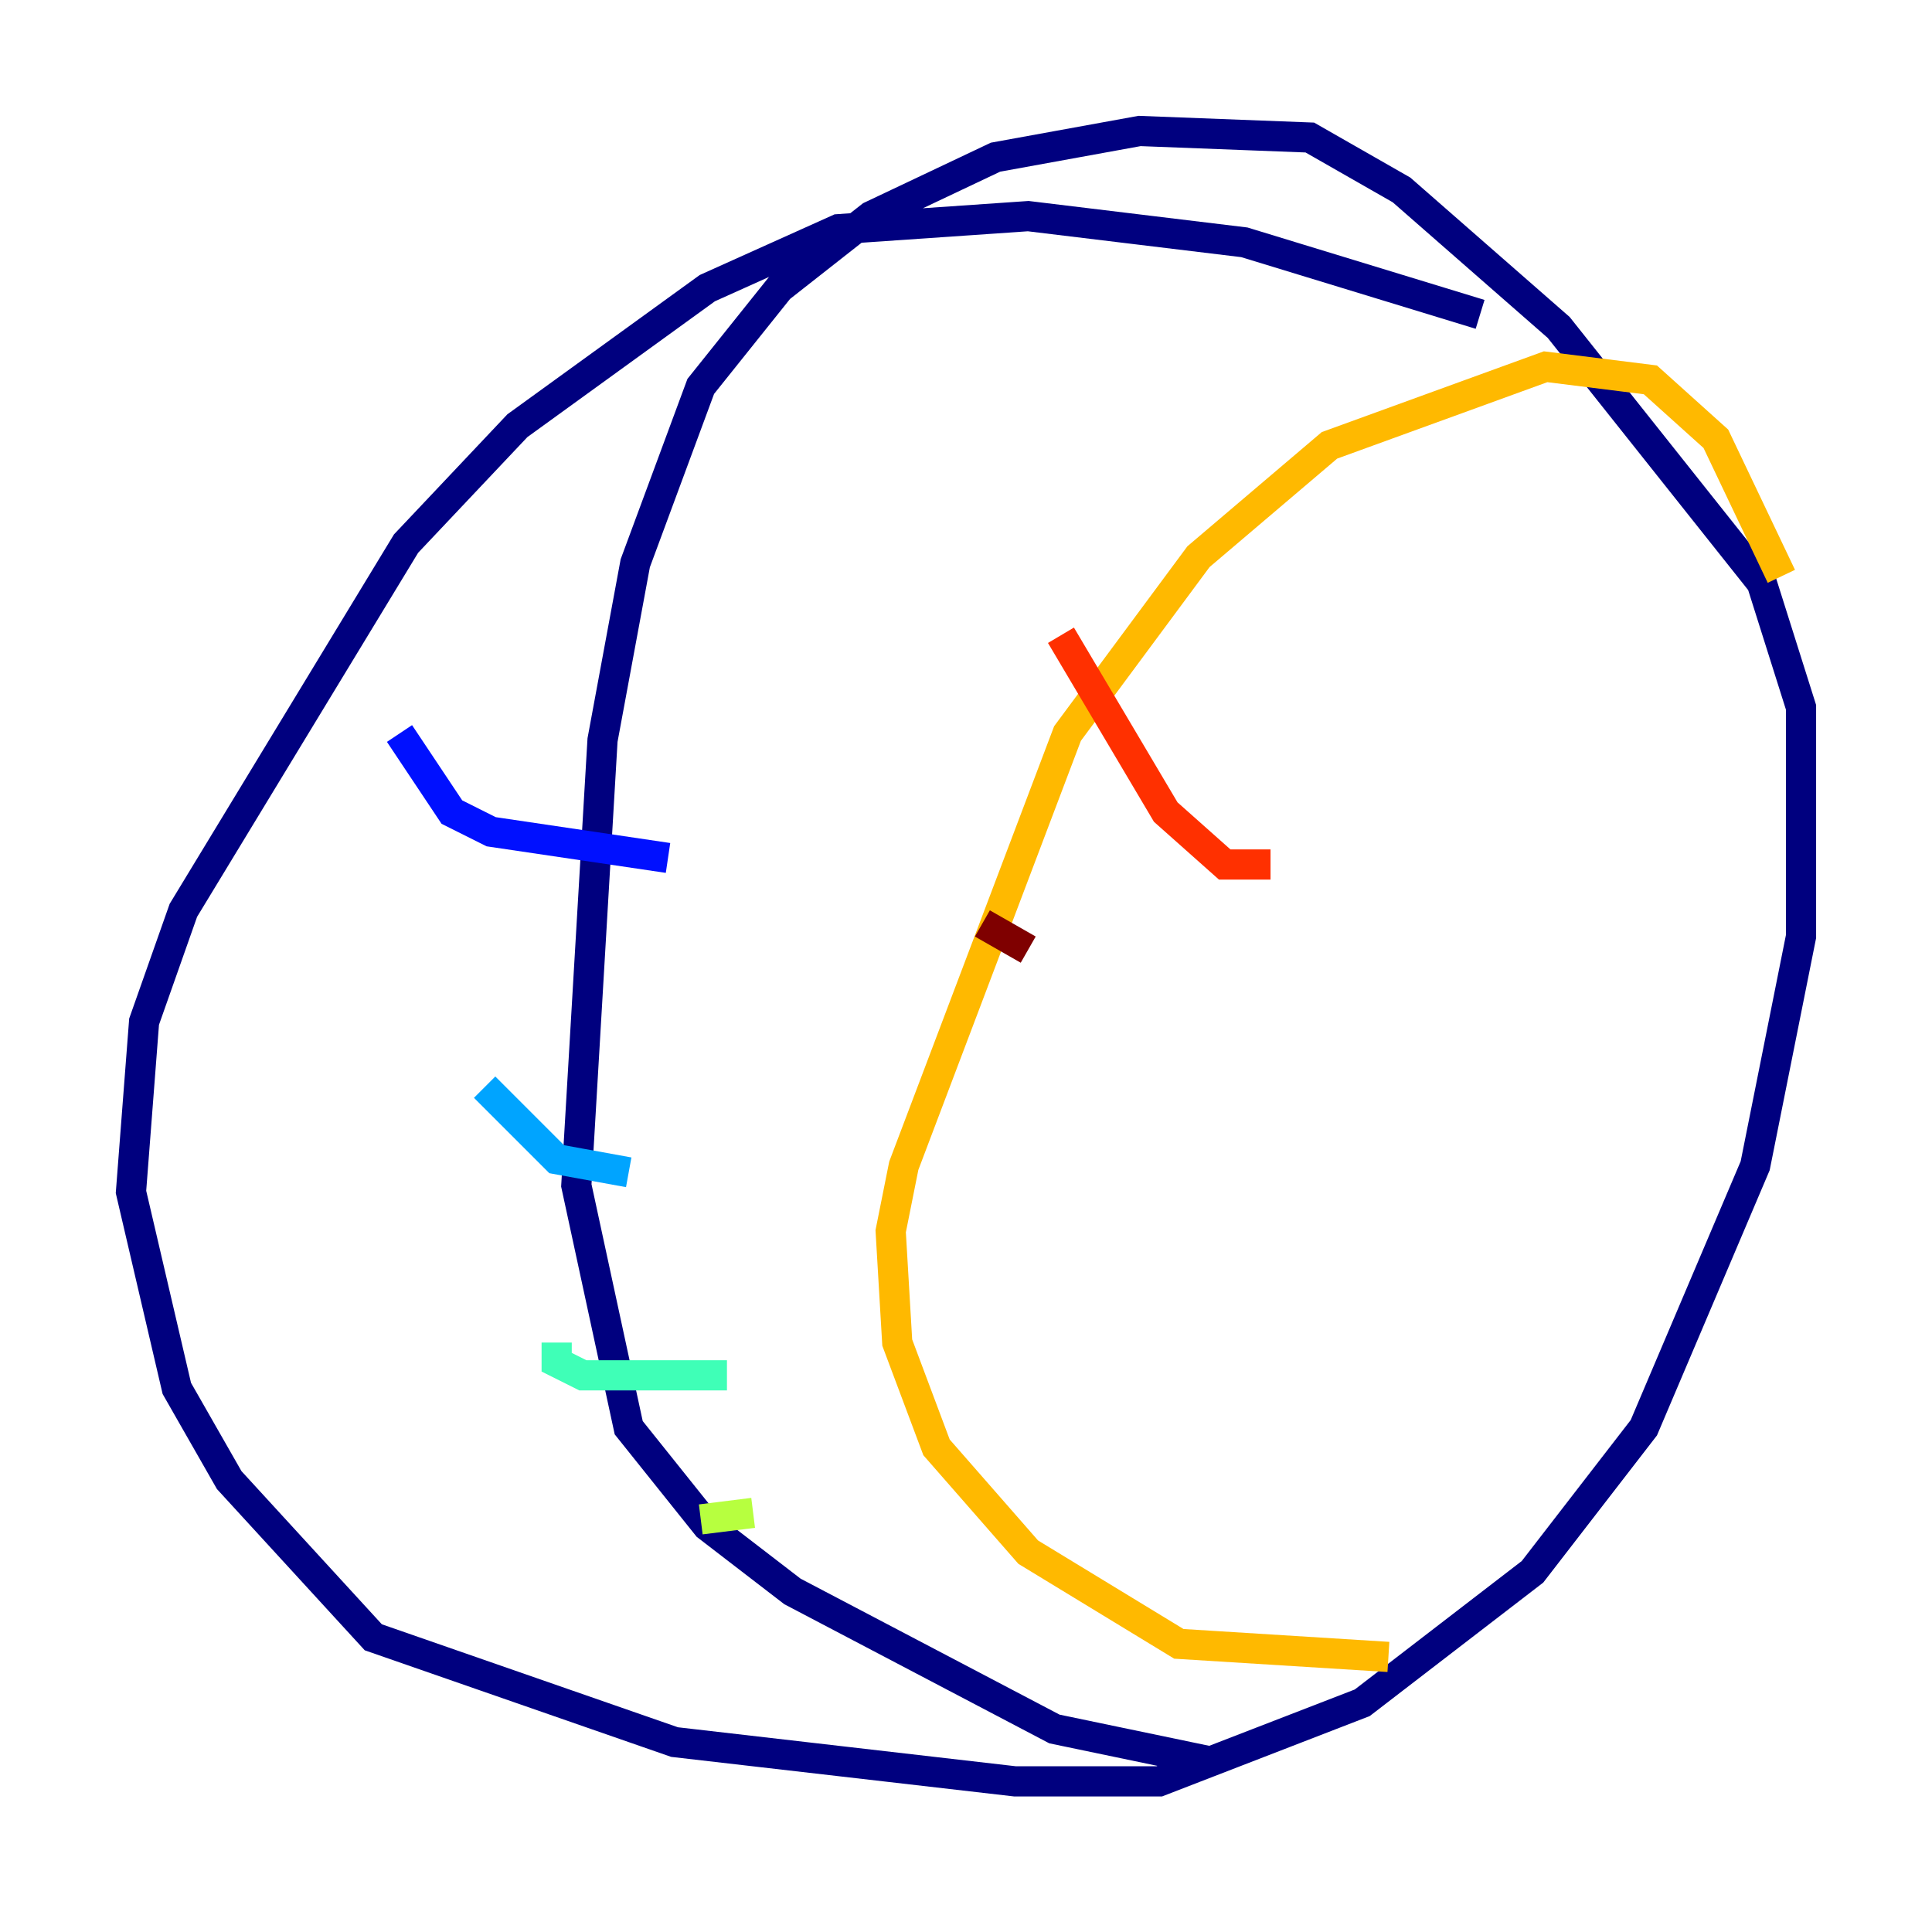 <?xml version="1.0" encoding="utf-8" ?>
<svg baseProfile="tiny" height="128" version="1.2" viewBox="0,0,128,128" width="128" xmlns="http://www.w3.org/2000/svg" xmlns:ev="http://www.w3.org/2001/xml-events" xmlns:xlink="http://www.w3.org/1999/xlink"><defs /><polyline fill="none" points="98.061,20.827 82.441,16.054 68.122,14.319 55.539,15.186 46.861,19.091 34.278,28.203 26.902,36.014 12.149,60.312 9.546,67.688 8.678,78.969 11.715,91.986 15.186,98.061 24.732,108.475 44.691,115.417 67.254,118.02 76.8,118.02 90.251,112.814 101.532,104.136 108.909,94.59 116.285,77.234 119.322,62.047 119.322,46.861 116.719,38.617 103.268,21.695 92.854,12.583 86.78,9.112 75.498,8.678 65.953,10.414 57.709,14.319 51.634,19.091 46.427,25.6 42.088,37.315 39.919,49.031 38.183,78.536 41.654,94.59 46.861,101.098 52.502,105.437 69.858,114.549 80.271,116.719" stroke="#00007f" stroke-width="2" /><polyline fill="none" points="26.468,48.597 29.939,53.803 32.542,55.105 44.258,56.841" stroke="#0010ff" stroke-width="2" /><polyline fill="none" points="32.108,72.027 36.881,76.8 41.654,77.668" stroke="#00a4ff" stroke-width="2" /><polyline fill="none" points="36.881,88.949 36.881,90.251 38.617,91.119 48.163,91.119" stroke="#3fffb7" stroke-width="2" /><polyline fill="none" points="46.427,100.664 49.898,100.231" stroke="#b7ff3f" stroke-width="2" /><polyline fill="none" points="118.02,38.183 113.681,29.071 109.342,25.166 102.4,24.298 88.081,29.505 79.403,36.881 70.725,48.597 59.878,77.234 59.01,81.573 59.444,88.949 62.047,95.891 68.122,102.834 78.102,108.909 91.986,109.776" stroke="#ffb900" stroke-width="2" /><polyline fill="none" points="70.291,42.088 77.234,53.803 81.139,57.275 84.176,57.275" stroke="#ff3000" stroke-width="2" /><polyline fill="none" points="65.085,61.18 68.122,62.915" stroke="#7f0000" stroke-width="2" /></svg>